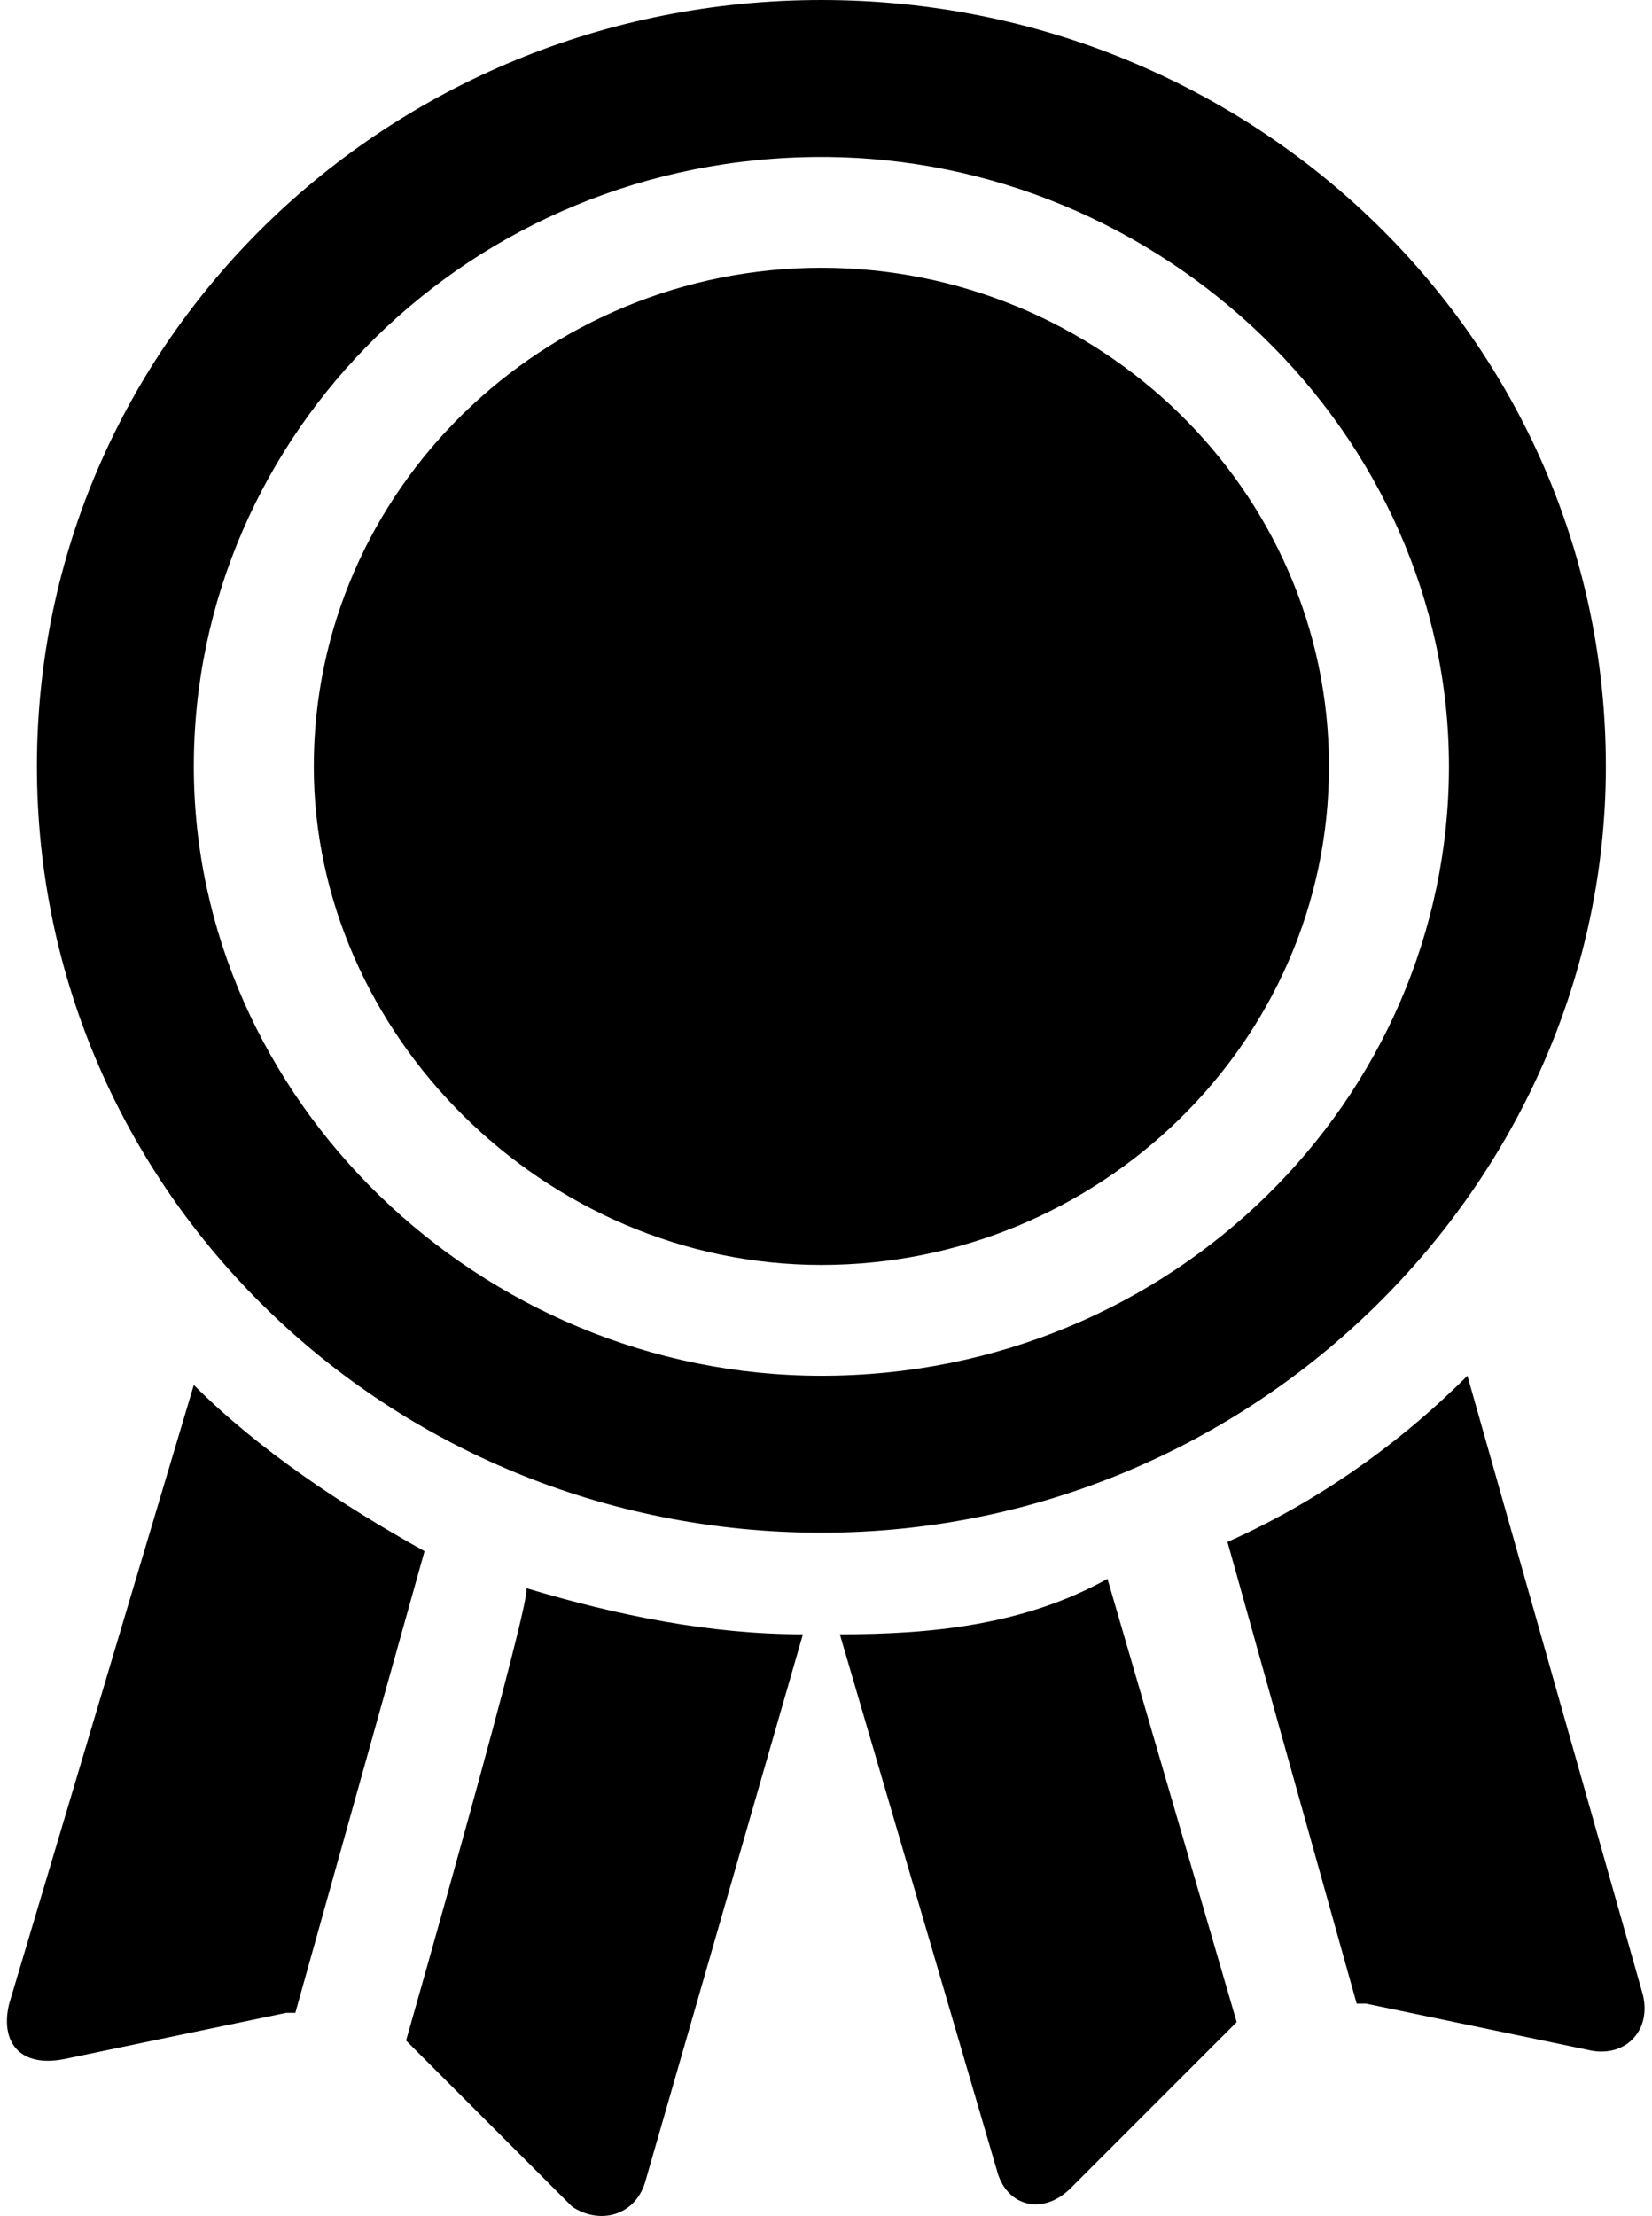 <svg xmlns="http://www.w3.org/2000/svg" viewBox="0 0 17.9 24"><path d="M2.1 15l-2 6.7c-.1.4.1.7.6.6l2.4-.5h.1l1.4-5c-.9-.5-1.8-1.1-2.5-1.8zm2.3 7.1l.1.1 1.7 1.7c.3.2.7.1.8-.3l1.7-5.9c-1 0-2-.2-3-.5.1 0-1.3 4.9-1.3 4.9zm4.7-4.4l1.7 5.8c.1.4.5.5.8.2l1.7-1.7.1-.1-1.4-4.8c-.9.5-1.9.6-2.9.6zm6.8-2.8c-.8.8-1.7 1.4-2.6 1.8l1.4 5h.1l2.4.5c.4.1.7-.2.6-.6l-1.9-6.7zm1.5-6.6c0-4.6-3.8-8.3-8.5-8.3S.4 3.7.4 8.3c0 4.6 3.8 8.3 8.5 8.3s8.5-3.8 8.5-8.3zm-8.5 6.6c-3.7 0-6.8-3-6.8-6.6s3-6.6 6.8-6.6c3.7 0 6.8 3 6.8 6.6 0 3.6-3 6.6-6.8 6.6z"/><path d="M8.9 13.7c3 0 5.5-2.4 5.5-5.4 0-3-2.5-5.4-5.5-5.4S3.4 5.3 3.4 8.3c0 2.9 2.5 5.4 5.5 5.4z"/></svg>